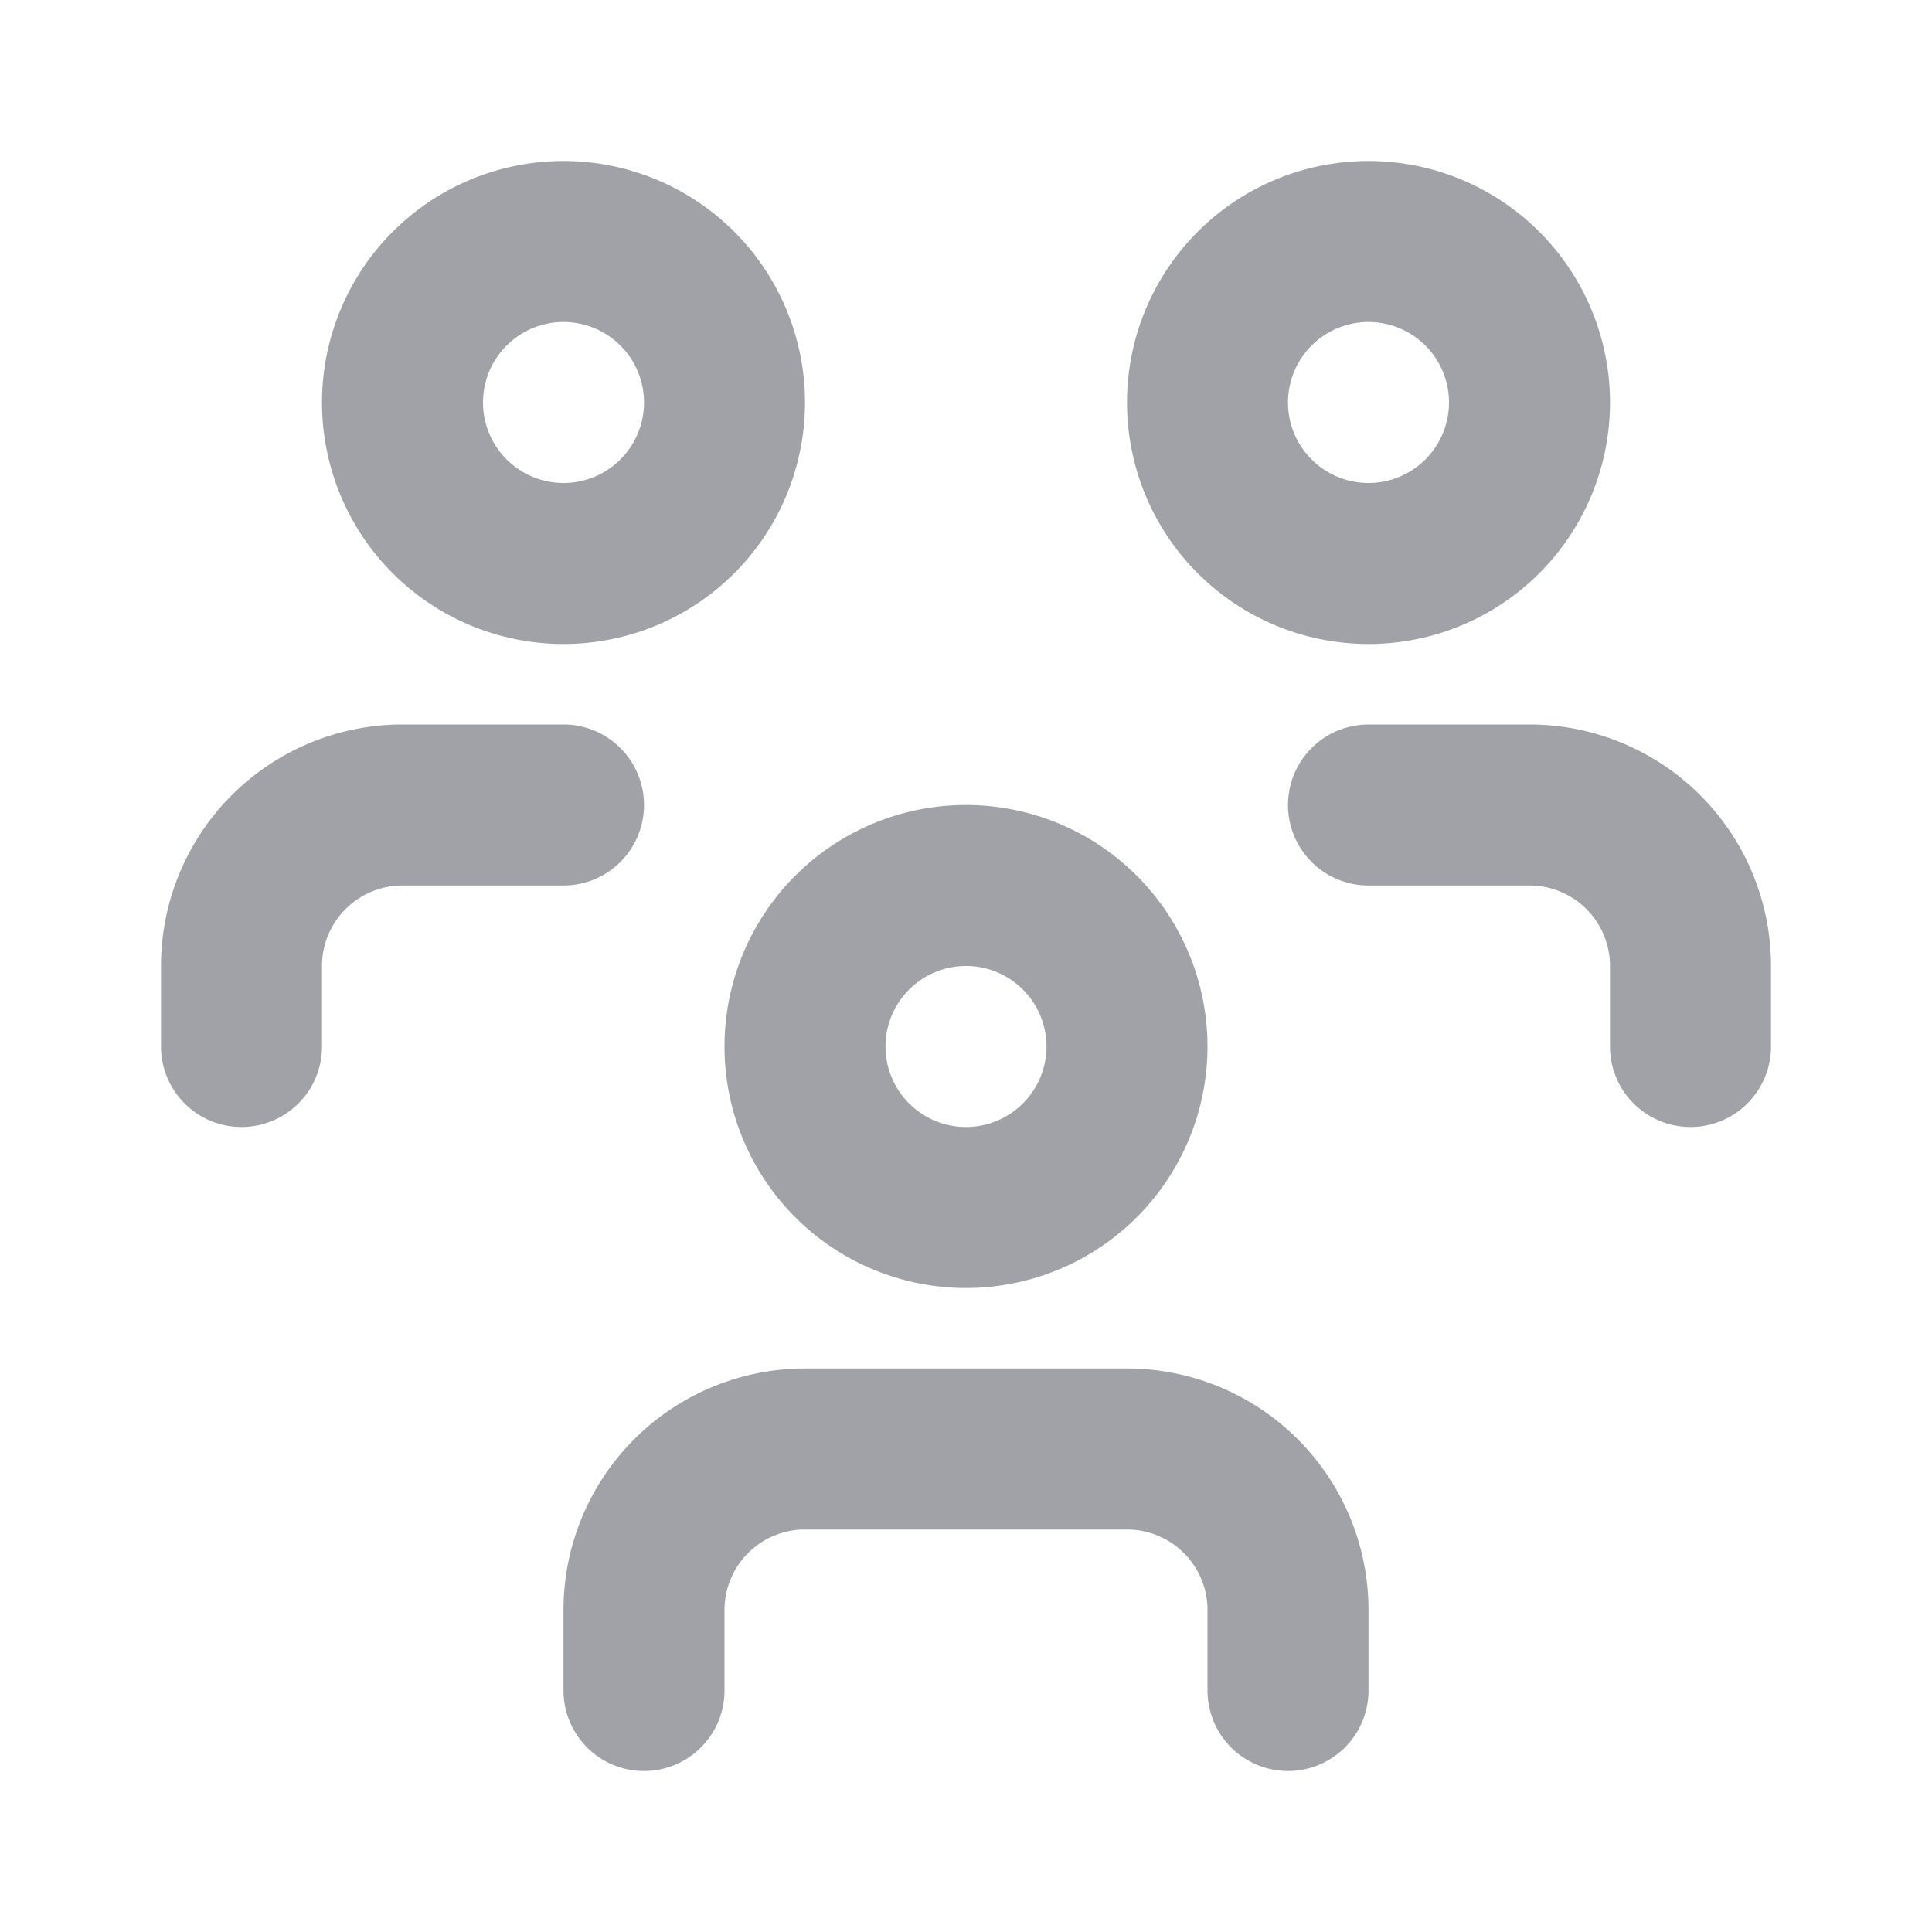 <svg id="users-group" xmlns="http://www.w3.org/2000/svg" width="24" height="24" viewBox="0 0 24 24">
  <path id="Path_2534" data-name="Path 2534" d="M0,0H24V24H0Z" fill="none"/>
  <path id="Path_2535" data-name="Path 2535" d="M10,13a2,2,0,1,0,2-2,2,2,0,0,0-2,2" fill="none" stroke="#a1a2a7" stroke-linecap="round" stroke-linejoin="round" stroke-width="2"/>
  <path id="Path_2536" data-name="Path 2536" d="M8,21V20a2,2,0,0,1,2-2h4a2,2,0,0,1,2,2v1" fill="none" stroke="#a1a2a7" stroke-linecap="round" stroke-linejoin="round" stroke-width="2"/>
  <path id="Path_2537" data-name="Path 2537" d="M15,5a2,2,0,1,0,2-2,2,2,0,0,0-2,2" fill="none" stroke="#a1a2a7" stroke-linecap="round" stroke-linejoin="round" stroke-width="2"/>
  <path id="Path_2538" data-name="Path 2538" d="M17,10h2a2,2,0,0,1,2,2v1" fill="none" stroke="#a1a2a7" stroke-linecap="round" stroke-linejoin="round" stroke-width="2"/>
  <path id="Path_2539" data-name="Path 2539" d="M5,5A2,2,0,1,0,7,3,2,2,0,0,0,5,5" fill="none" stroke="#a1a2a7" stroke-linecap="round" stroke-linejoin="round" stroke-width="2"/>
  <path id="Path_2540" data-name="Path 2540" d="M3,13V12a2,2,0,0,1,2-2H7" fill="none" stroke="#a1a2a7" stroke-linecap="round" stroke-linejoin="round" stroke-width="2"/>
</svg>
